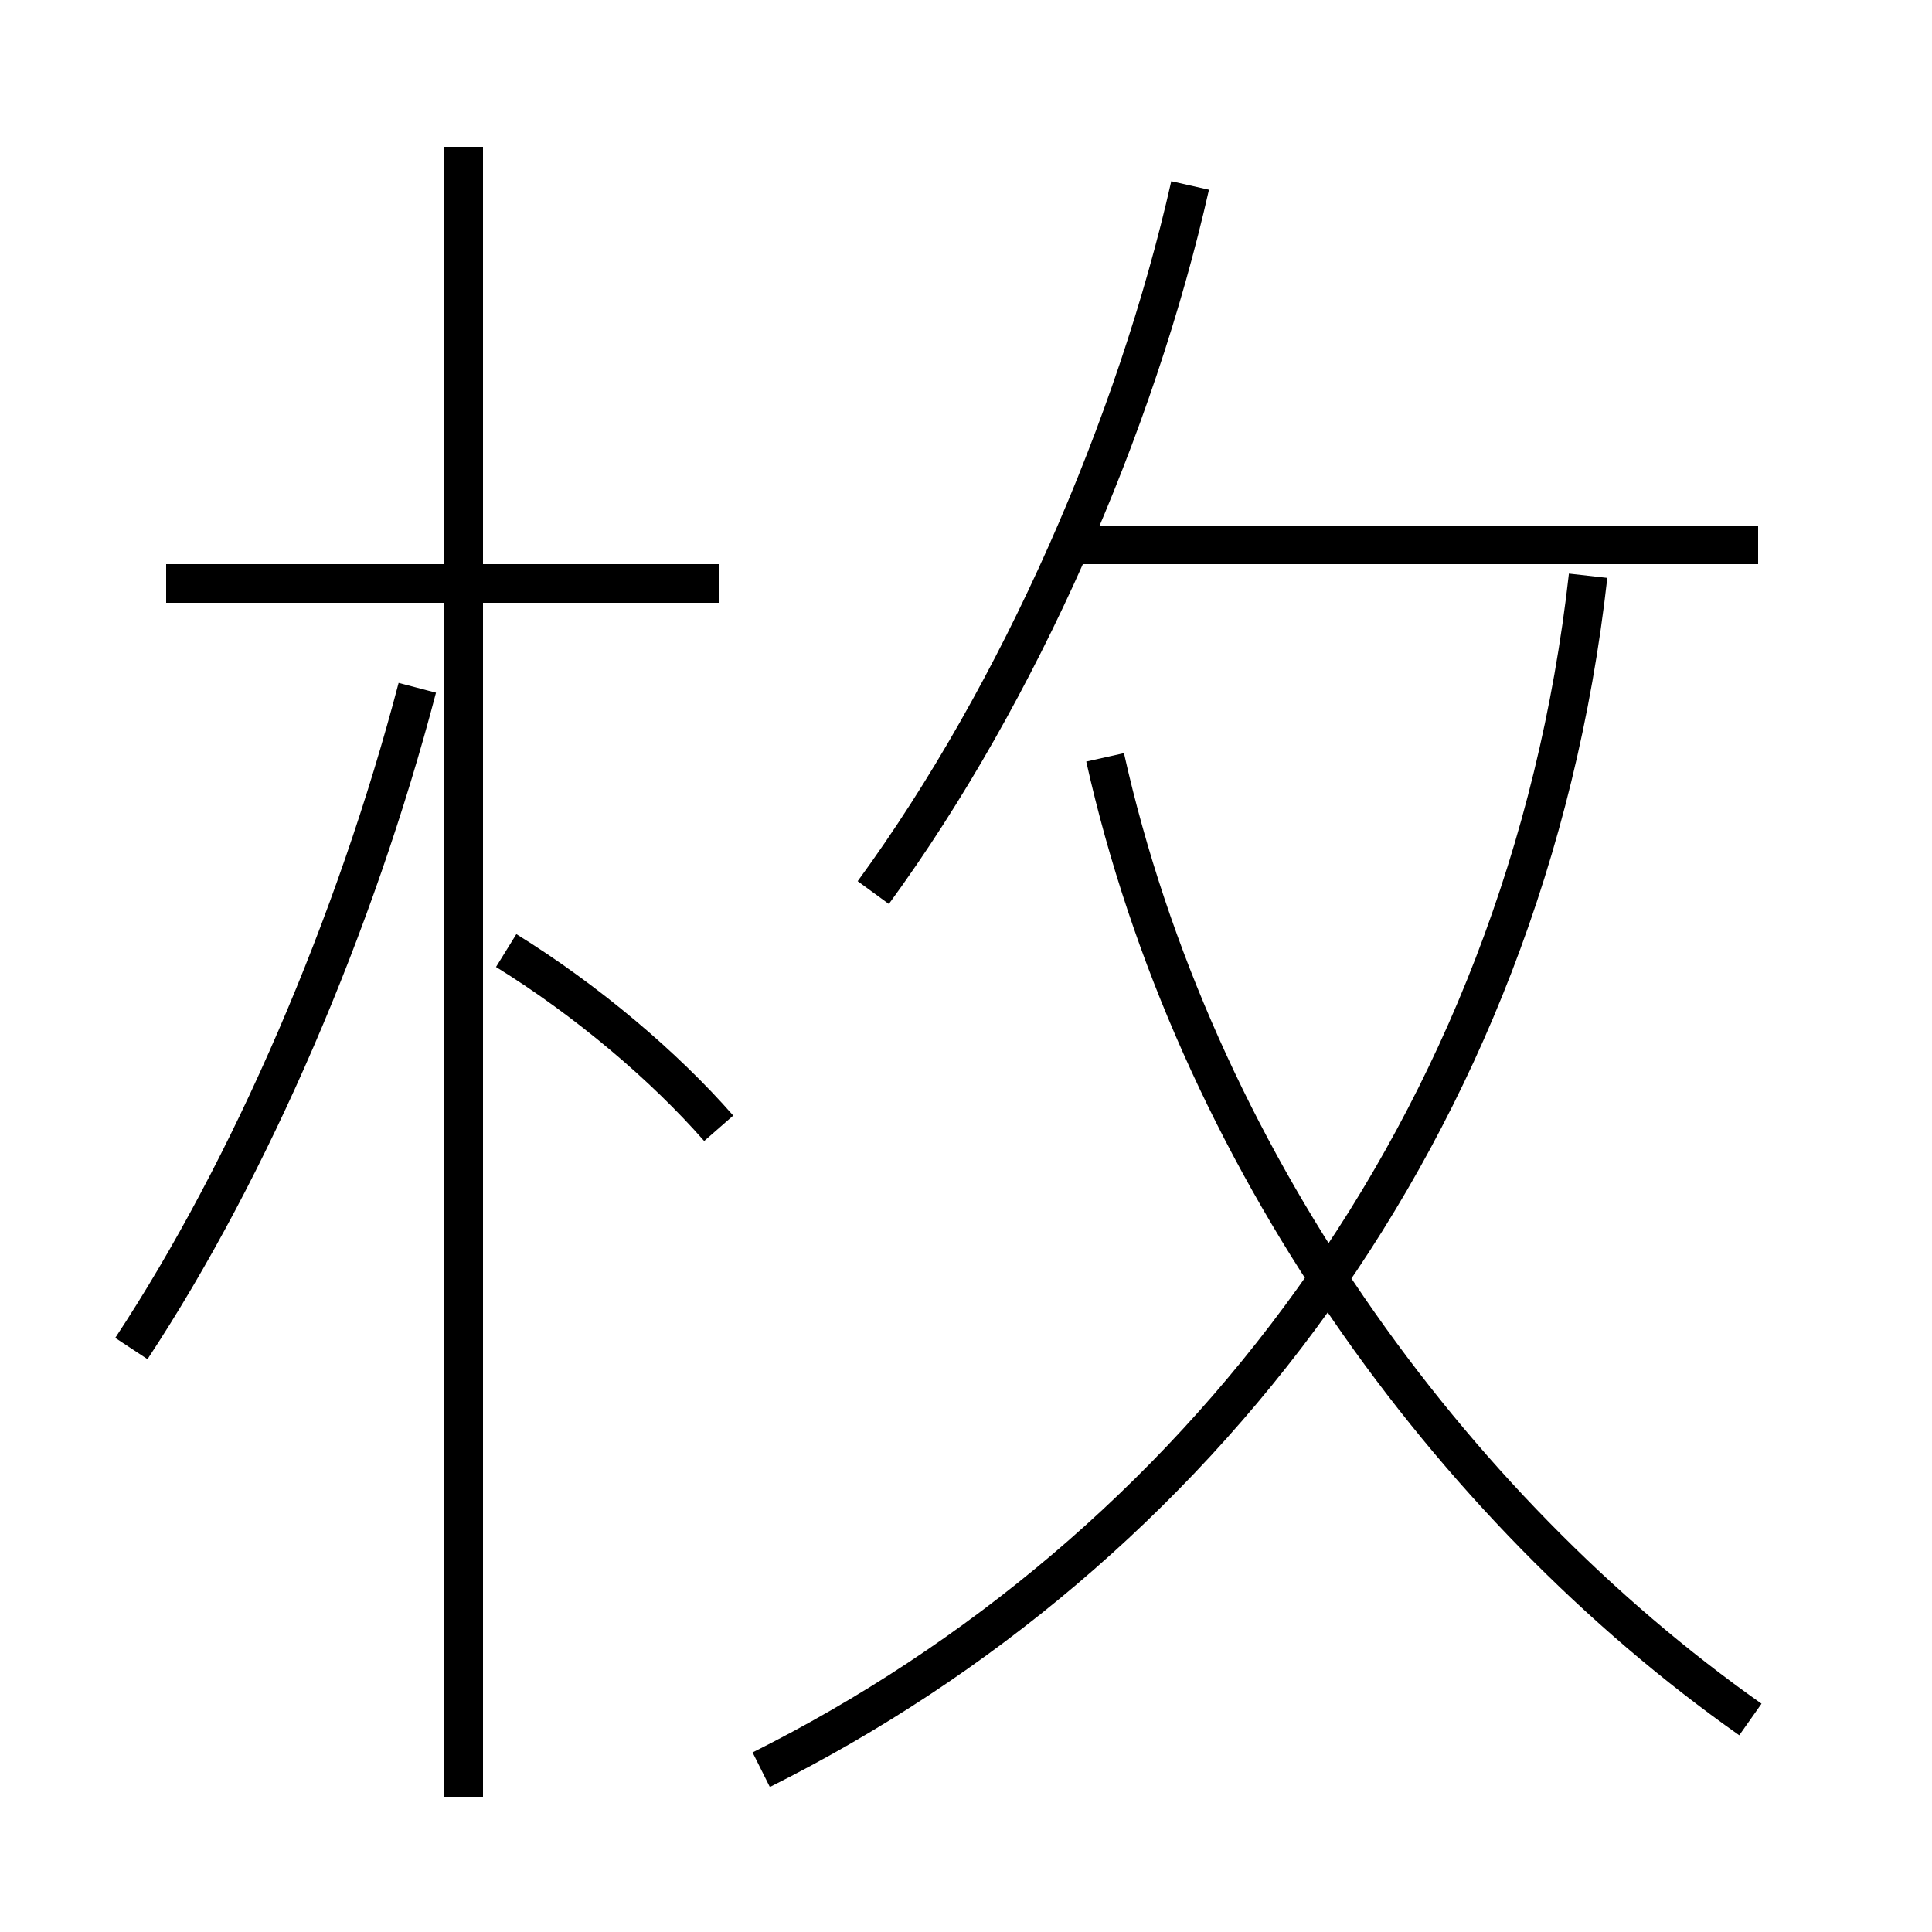 <?xml version='1.0' encoding='utf8'?>
<svg viewBox="0.0 -6.0 50.0 50.0" version="1.1" xmlns="http://www.w3.org/2000/svg">
<rect x="0.0" y="-6.0" width="50.0" height="50.0" fill="#808080" stroke="none"/>
<rect x="-1000" y="-1000" width="2000" height="2000" stroke="white" fill="white"/>
<g style="fill:white;stroke:#000000;  stroke-width:1">
<path d="M 19.7 1.8 C 30.9 -3.8 39.5 -14.8 41.1 -29.1 M 3.4 -9.1 C 6.5 -13.8 9.2 -20.1 10.8 -26.2 M 18.6 -14.8 C 17.2 -16.4 15.2 -18.1 13.1 -19.4 M 18.6 -28.9 L 4.3 -28.9 M 45.3 0.5 C 37.5 -5.0 30.9 -14.1 28.6 -24.4 M 45.5 -29.9 L 27.9 -29.9 M 22.6 -20.9 C 26.4 -26.1 29.4 -33.0 30.8 -39.2 M 12.0 2.5 L 12.0 -40.2" transform="translate(0.0, 38.0)" />
</g>
</svg>